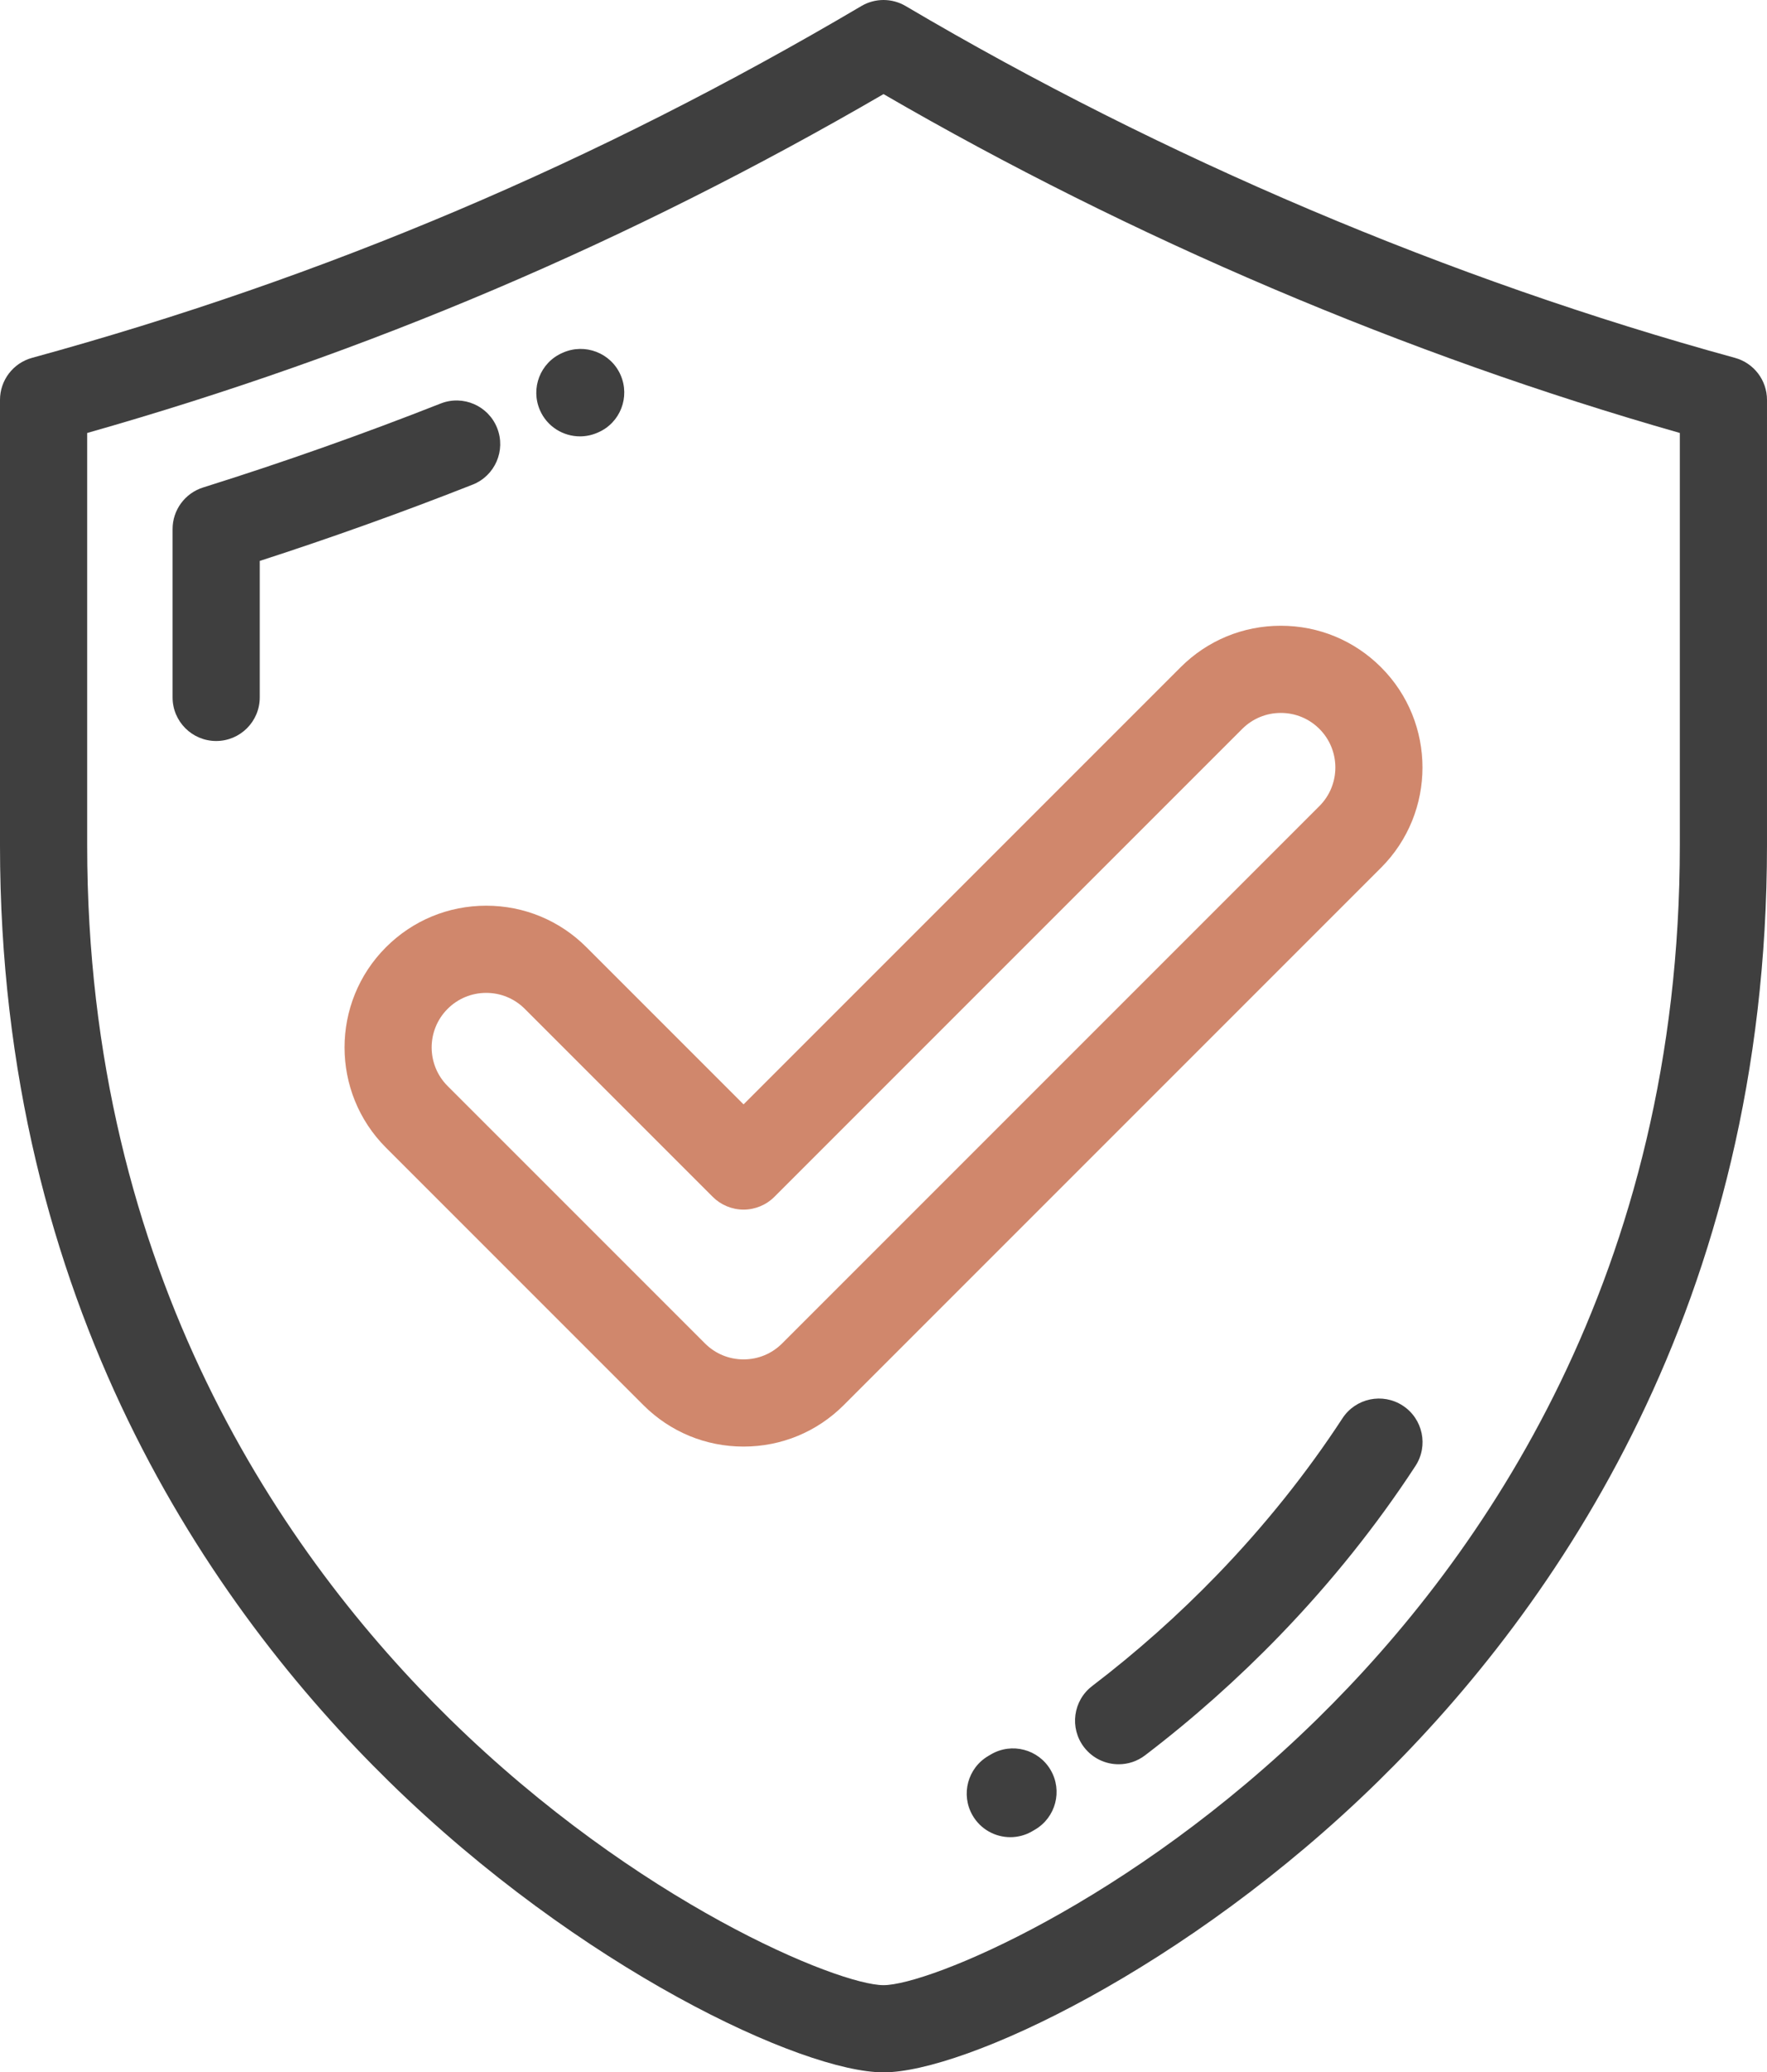 <?xml version="1.0" encoding="utf-8"?>
<!-- Generator: Adobe Illustrator 19.2.1, SVG Export Plug-In . SVG Version: 6.00 Build 0)  -->
<svg version="1.1" id="Layer_1" xmlns="http://www.w3.org/2000/svg" xmlns:xlink="http://www.w3.org/1999/xlink" x="0px" y="0px"
	 viewBox="-11.319 141 436.638 512.001"
	 style="enable-background:new -11.319 141 436.638 512.001;" xml:space="preserve">
<g>
	<path style="fill:#3F3F3F;" d="M417.394,229.411c-70.445-19.302-141.304-49.357-204.917-86.915
		c-3.379-1.995-7.572-1.995-10.95,0c-65.447,38.638-132.478,67.066-204.923,86.915
		c-4.68,1.281-7.924,5.535-7.924,10.388v110.046
		c0,113.323,52.279,188.335,96.137,231.306
		c47.216,46.265,102.216,71.85,122.185,71.85c19.967,0,74.967-25.585,122.183-71.85
		c43.857-42.97,96.133-117.983,96.133-231.306V239.798
		C425.319,234.946,422.075,230.692,417.394,229.411z M403.779,349.844
		c0,105.843-48.761,175.838-89.669,215.92
		c-46.431,45.495-96.074,65.695-107.107,65.695c-11.033,0-60.679-20.2-107.111-65.695
		c-40.907-40.083-89.67-110.077-89.67-215.92V247.974
		c69.278-19.67,133.796-47.121,196.784-83.724
		c61.414,35.632,129.151,64.448,196.774,83.72V349.844z"/>
	<path style="fill:#3F3F3F;" d="M111.537,246.769c-2.18-5.535-8.433-8.254-13.969-6.073
		c-19.24,7.581-38.988,14.559-58.695,20.741c-4.491,1.41-7.547,5.57-7.547,10.276
		v41.591c0,5.948,4.823,10.77,10.77,10.77s10.77-4.822,10.77-10.77v-33.72
		c17.679-5.72,35.339-12.047,52.598-18.848
		C111,258.557,113.718,252.304,111.537,246.769z"/>
	<path style="fill:#3F3F3F;" d="M131.997,248.812c1.445,0,2.912-0.291,4.319-0.905l0.198-0.086
		c5.449-2.388,7.903-8.731,5.515-14.178c-2.39-5.449-8.769-7.914-14.212-5.528
		l-0.174,0.075c-5.452,2.381-7.914,8.719-5.533,14.169
		C123.876,246.405,127.842,248.812,131.997,248.812z"/>
	<path style="fill:#3F3F3F;" d="M335.321,488.283c-4.977-3.253-11.651-1.854-14.908,3.125
		c-8.875,13.584-19.287,26.592-30.951,38.659
		c-9.592,9.922-19.986,19.17-30.893,27.485c-4.729,3.606-5.639,10.364-2.034,15.095
		c2.121,2.779,5.328,4.241,8.572,4.241c2.278,0,4.573-0.719,6.523-2.207
		c11.765-8.971,22.975-18.944,33.317-29.642
		c12.611-13.044,23.882-27.124,33.499-41.849
		C341.701,498.21,340.3,491.536,335.321,488.283z"/>
	<path style="fill:#3F3F3F;" d="M233.557,574.443l-0.618,0.364
		c-5.147,2.981-6.906,9.569-3.926,14.716c1.997,3.45,5.612,5.376,9.331,5.376
		c1.83,0,3.688-0.467,5.385-1.452l0.713-0.419
		c5.133-3.006,6.857-9.603,3.851-14.736
		C245.286,573.161,238.687,571.44,233.557,574.443z"/>
	<path style="fill:#D0876C;" d="M133.589,375.019c-6.613-6.614-15.408-10.254-24.762-10.254
		s-18.15,3.641-24.766,10.254c-13.653,13.656-13.653,35.876,0,49.531l63.596,63.594
		c6.614,6.612,15.409,10.253,24.764,10.253c9.355,0,18.15-3.641,24.765-10.255
		l132.762-132.762c13.652-13.659,13.652-35.876-0.002-49.527
		c-6.614-6.614-15.409-10.254-24.765-10.254c-9.355,0-18.15,3.641-24.765,10.254
		L172.419,413.848L133.589,375.019z M295.647,321.085
		c2.545-2.545,5.932-3.946,9.534-3.946c3.604,0,6.988,1.401,9.535,3.946
		c5.255,5.255,5.255,13.809-0.002,19.066L181.954,472.911
		c-2.545,2.545-5.932,3.946-9.534,3.946c-3.602,0-6.989-1.401-9.535-3.946
		l-63.594-63.592c-5.257-5.257-5.257-13.811-0.002-19.066
		c2.546-2.545,5.933-3.948,9.536-3.948c3.603,0,6.988,1.401,9.533,3.946
		l46.445,46.446c2.02,2.019,4.759,3.154,7.615,3.154
		c2.856,0,5.595-1.134,7.614-3.154L295.647,321.085z"/>
</g>
</svg>
